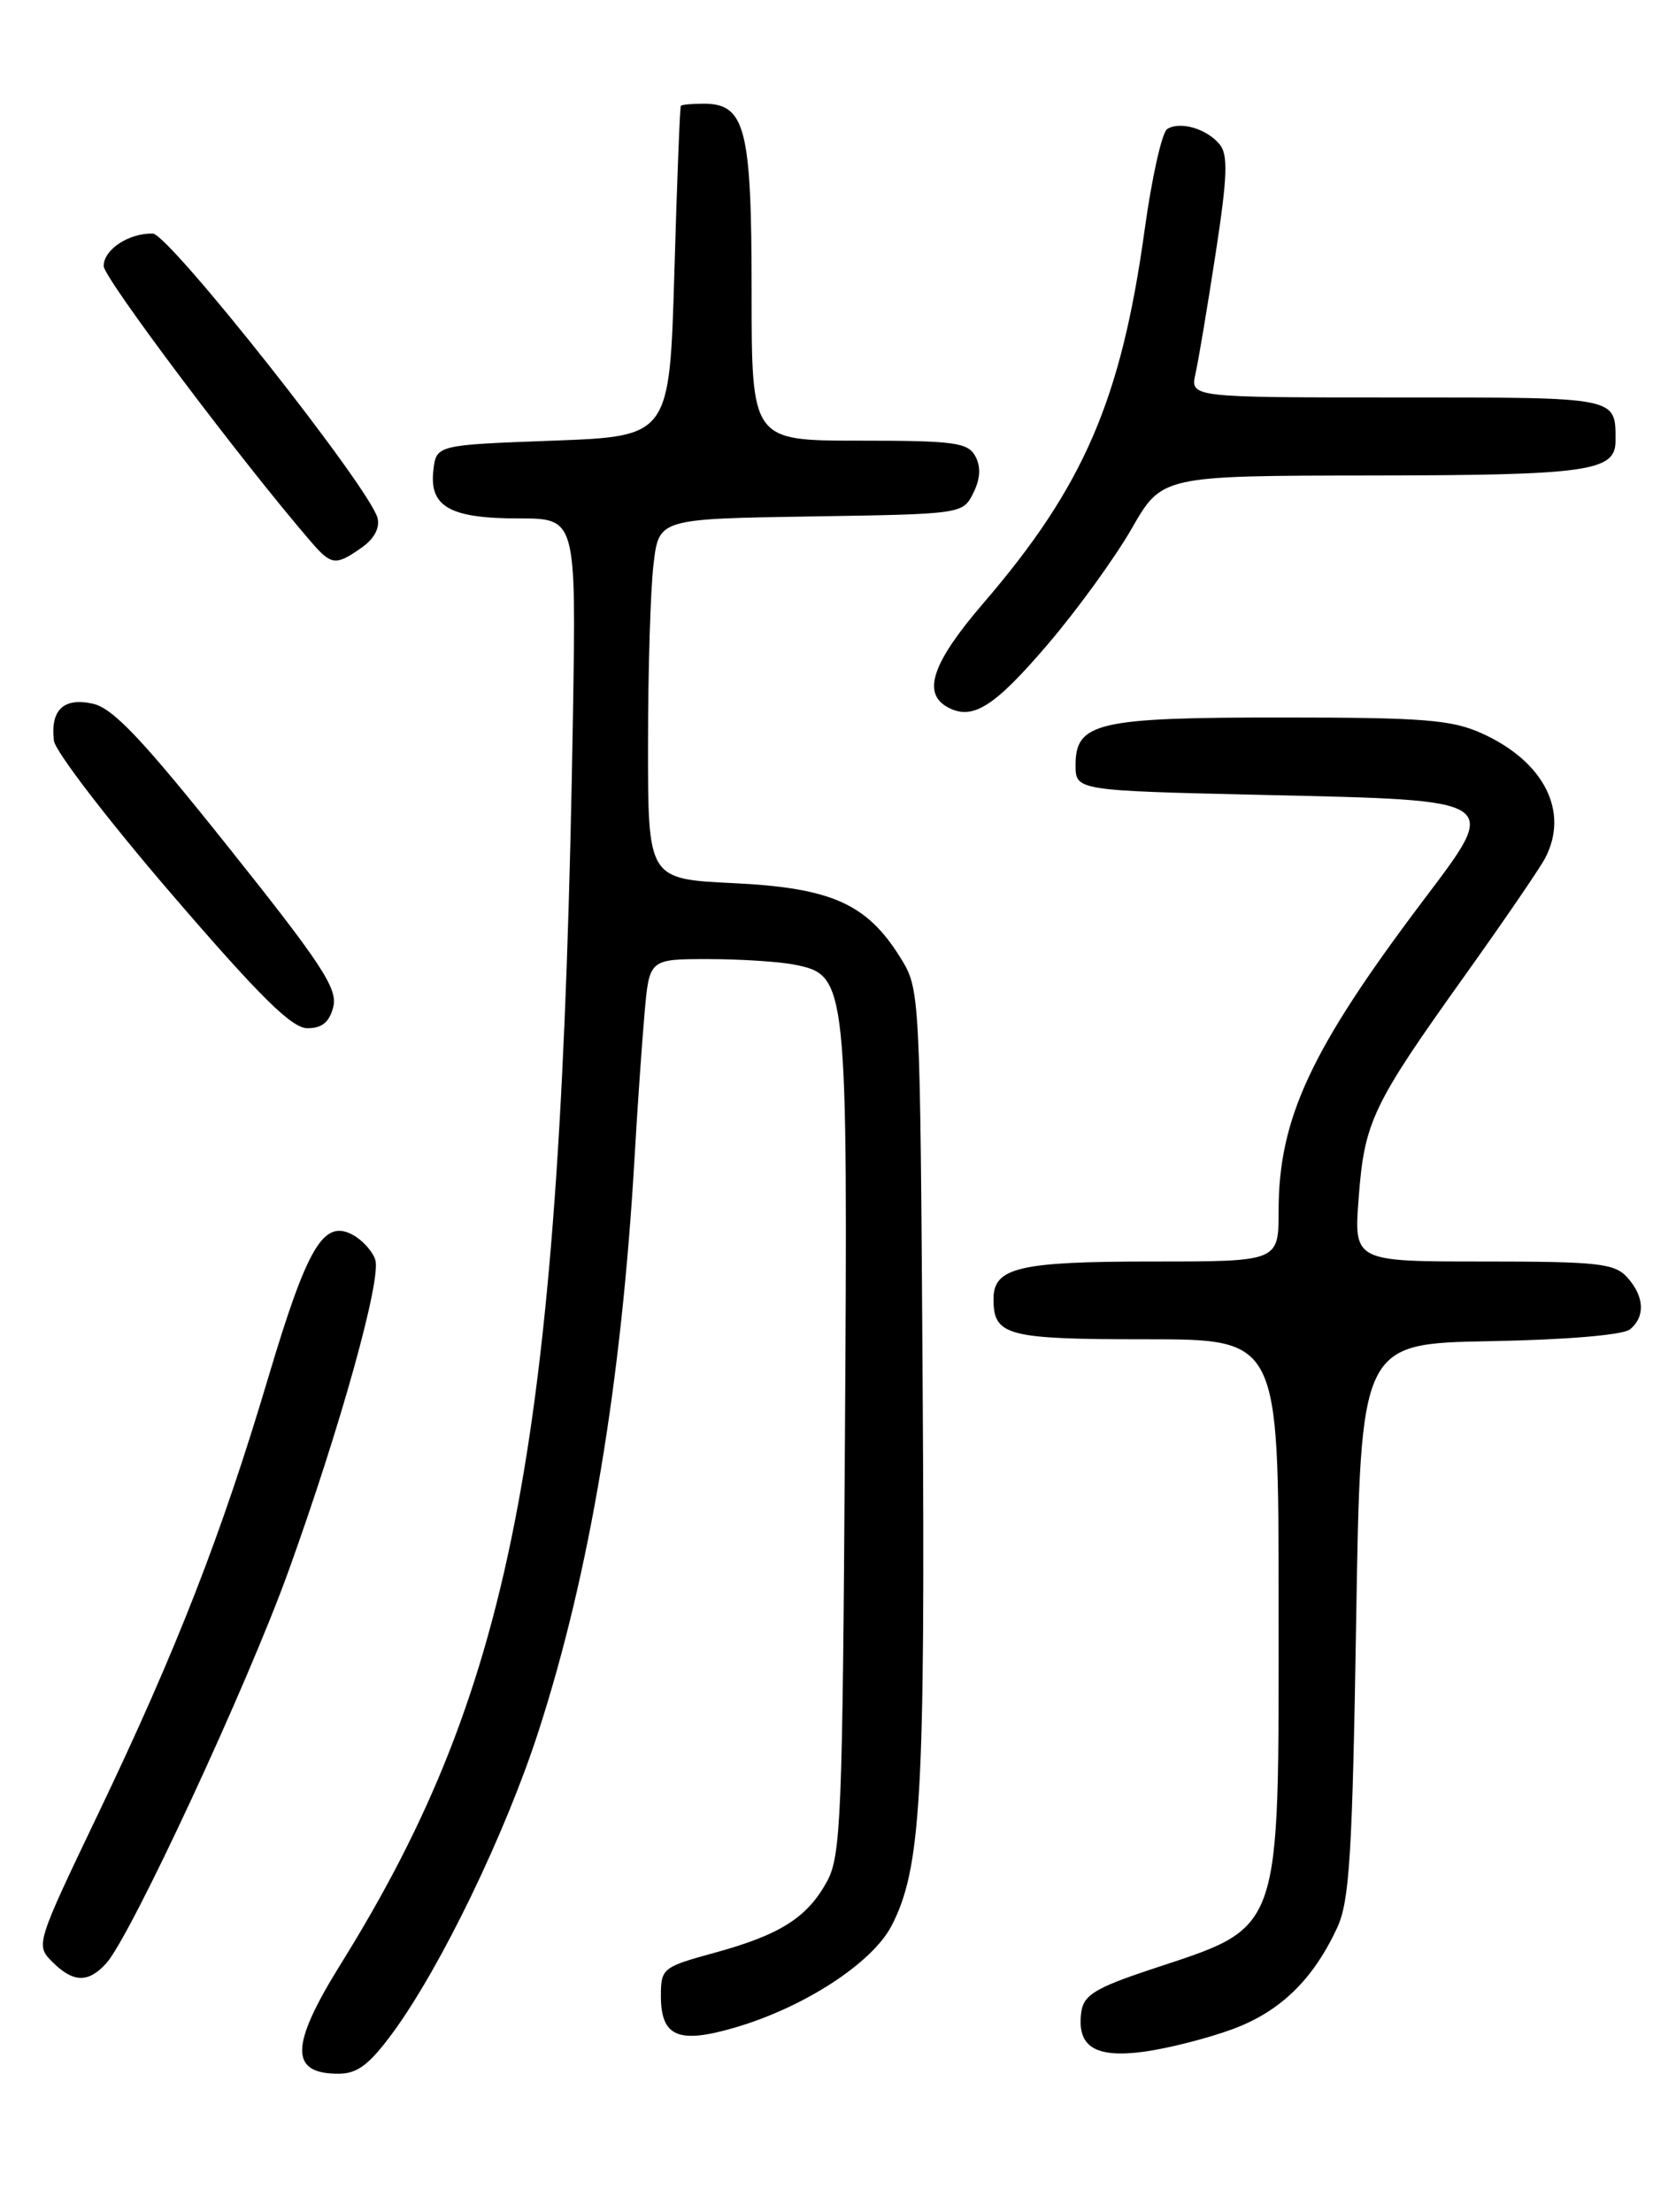 <?xml version="1.0" encoding="UTF-8" standalone="no"?>
<!DOCTYPE svg PUBLIC "-//W3C//DTD SVG 1.1//EN" "http://www.w3.org/Graphics/SVG/1.1/DTD/svg11.dtd" >
<svg xmlns="http://www.w3.org/2000/svg" xmlns:xlink="http://www.w3.org/1999/xlink" version="1.1" viewBox="0 0 194 256">
 <g >
 <path fill="currentColor"
d=" M 45.47 235.25 C 51.03 227.67 58.52 212.17 62.34 200.35 C 68.27 182.02 71.94 160.06 73.45 134.00 C 73.78 128.22 74.31 120.69 74.61 117.25 C 75.16 111.00 75.16 111.00 81.95 111.00 C 85.69 111.00 90.21 111.29 91.99 111.65 C 98.07 112.86 98.14 113.51 97.80 166.85 C 97.53 210.21 97.34 214.79 95.73 217.74 C 93.44 221.94 90.29 223.93 82.68 226.01 C 76.70 227.65 76.50 227.81 76.50 230.99 C 76.50 235.72 78.51 236.58 85.06 234.66 C 93.09 232.32 101.00 227.17 103.22 222.84 C 106.62 216.23 107.10 207.77 106.80 160.45 C 106.50 114.50 106.50 114.50 104.20 110.80 C 100.34 104.59 96.22 102.75 84.88 102.21 C 75.00 101.73 75.00 101.73 75.01 86.12 C 75.01 77.53 75.30 68.15 75.65 65.27 C 76.27 60.05 76.27 60.05 93.86 59.77 C 111.37 59.50 111.45 59.49 112.66 57.06 C 113.48 55.41 113.56 54.04 112.90 52.81 C 112.04 51.21 110.48 51.00 99.46 51.00 C 87.00 51.00 87.00 51.00 87.00 33.72 C 87.00 14.83 86.28 12.00 81.44 12.00 C 80.10 12.00 78.91 12.11 78.81 12.25 C 78.70 12.39 78.36 21.05 78.06 31.50 C 77.50 50.50 77.50 50.50 64.00 51.00 C 50.50 51.50 50.50 51.50 50.16 54.45 C 49.69 58.65 52.09 60.00 60.04 60.00 C 66.69 60.00 66.69 60.00 66.32 82.75 C 64.96 166.34 59.66 194.82 39.44 227.31 C 33.57 236.75 33.50 240.00 39.16 240.00 C 41.37 240.00 42.73 238.97 45.47 235.25 Z  M 142.71 234.83 C 148.21 232.78 151.96 229.14 154.77 223.13 C 156.21 220.04 156.54 214.72 156.98 187.50 C 157.50 155.50 157.50 155.50 172.43 155.22 C 181.36 155.06 187.89 154.50 188.68 153.85 C 190.47 152.37 190.34 150.03 188.35 147.83 C 186.88 146.21 184.95 146.00 171.70 146.00 C 156.71 146.00 156.71 146.00 157.27 138.62 C 157.94 129.81 158.84 127.91 169.49 113.00 C 174.01 106.67 178.22 100.52 178.85 99.32 C 181.67 93.95 178.74 88.15 171.58 84.90 C 168.07 83.30 164.85 83.04 148.50 83.04 C 127.06 83.03 124.50 83.61 124.50 88.53 C 124.50 91.50 124.50 91.50 146.22 92.00 C 174.07 92.64 173.67 92.37 164.70 104.27 C 151.71 121.49 148.00 129.47 148.00 140.16 C 148.00 146.00 148.00 146.00 133.43 146.00 C 117.95 146.00 115.00 146.69 115.00 150.34 C 115.00 154.60 116.52 155.00 132.70 155.00 C 148.00 155.00 148.00 155.00 148.00 185.53 C 148.00 224.53 148.61 222.80 133.00 228.00 C 126.83 230.06 125.44 230.91 125.17 232.81 C 124.60 236.86 126.73 238.22 132.43 237.45 C 135.22 237.07 139.84 235.89 142.71 234.83 Z  M 12.30 227.22 C 15.14 224.08 28.68 194.94 33.41 181.78 C 39.41 165.13 44.16 148.07 43.44 145.80 C 43.12 144.81 41.94 143.50 40.81 142.90 C 37.44 141.10 35.57 144.27 31.03 159.50 C 25.62 177.67 20.44 190.94 11.42 209.80 C 4.16 224.97 4.11 225.11 6.05 227.05 C 8.47 229.47 10.22 229.52 12.30 227.22 Z  M 38.58 116.52 C 39.11 114.43 37.20 111.53 26.46 98.07 C 16.46 85.53 13.08 81.96 10.74 81.44 C 7.36 80.70 5.82 82.16 6.24 85.72 C 6.38 86.94 12.51 94.92 19.86 103.47 C 30.11 115.38 33.77 119.00 35.59 119.00 C 37.28 119.00 38.14 118.29 38.58 116.52 Z  M 121.34 74.50 C 124.73 70.53 129.07 64.53 131.00 61.17 C 134.50 55.06 134.50 55.06 158.82 55.03 C 183.80 55.00 187.00 54.55 187.00 51.05 C 187.00 45.90 187.51 46.00 161.78 46.00 C 137.77 46.00 137.77 46.00 138.38 43.25 C 138.72 41.74 139.77 35.48 140.71 29.35 C 142.08 20.44 142.17 17.91 141.18 16.71 C 139.67 14.89 136.62 14.00 135.11 14.93 C 134.50 15.31 133.33 20.54 132.50 26.56 C 129.78 46.27 125.45 56.30 113.80 69.84 C 107.95 76.64 106.72 80.18 109.64 81.82 C 112.54 83.44 115.05 81.88 121.34 74.50 Z  M 41.86 63.38 C 43.31 62.37 43.99 61.09 43.70 59.95 C 42.78 56.44 19.56 27.06 17.68 27.03 C 14.88 26.98 12.00 28.89 12.00 30.79 C 12.01 32.18 27.96 53.39 36.04 62.75 C 38.36 65.43 38.86 65.49 41.86 63.38 Z "/>
</g>
</svg>